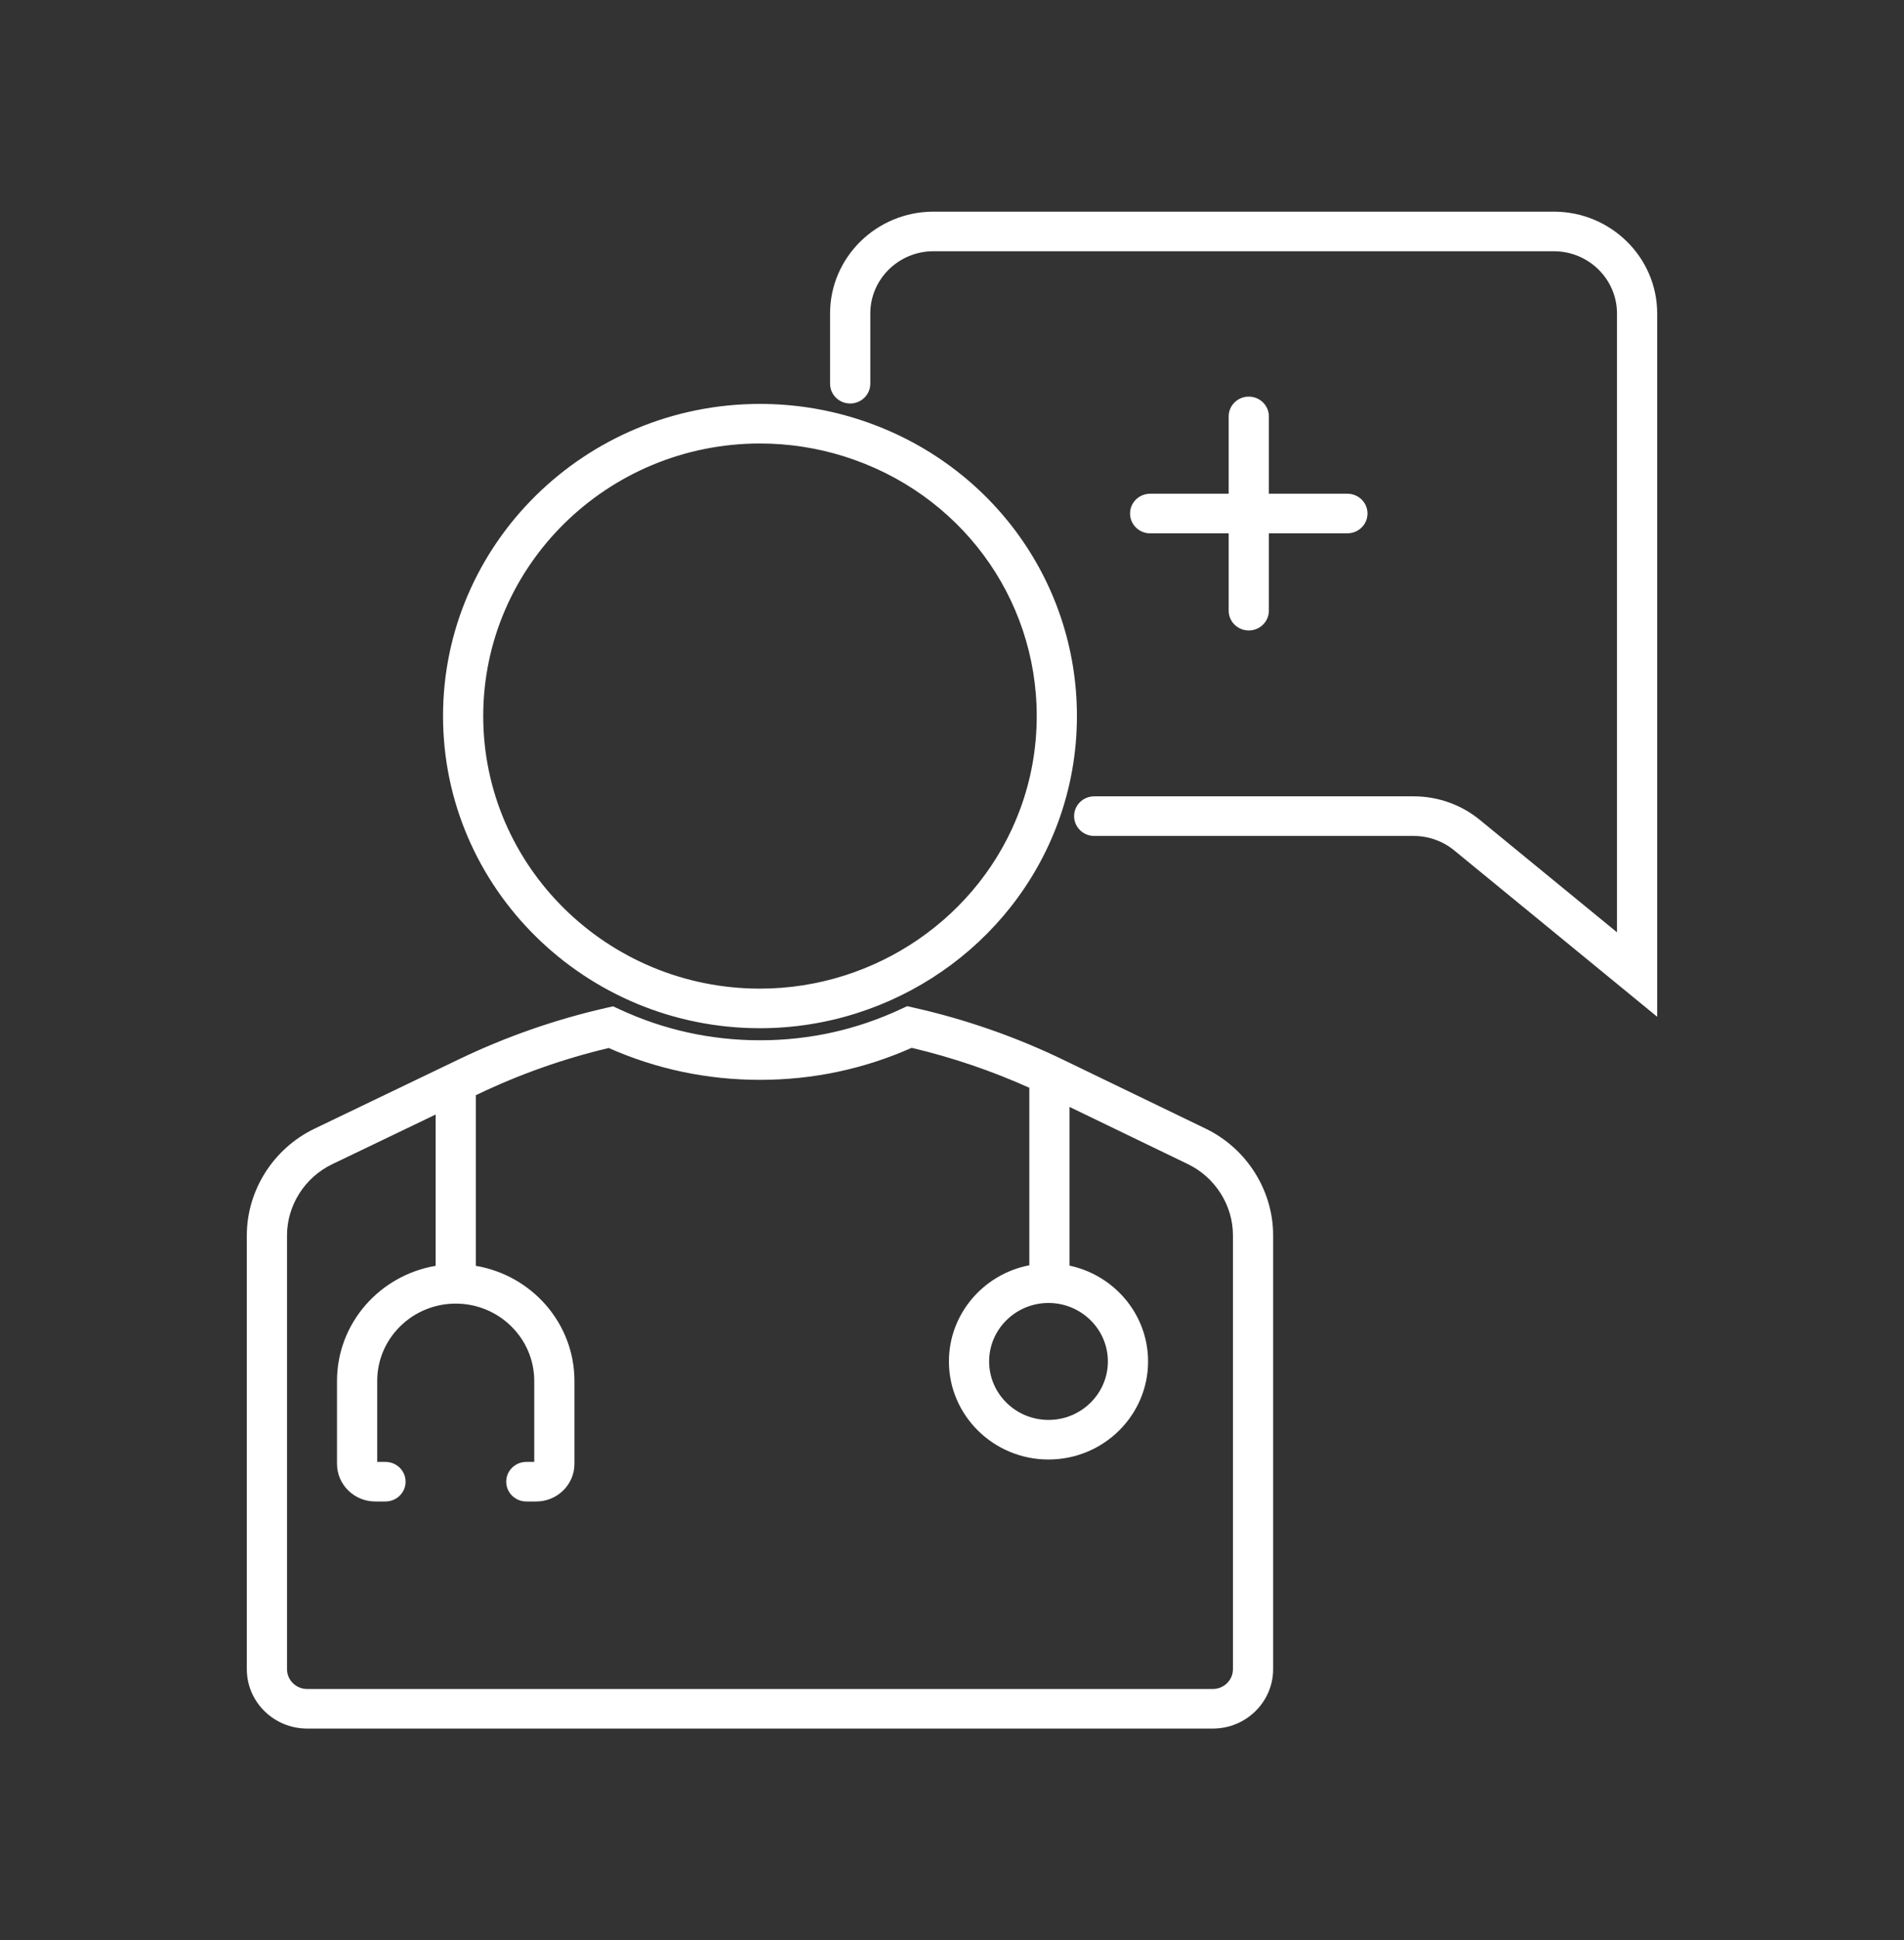 <svg width="54" height="55" viewBox="0 0 54 55" fill="none" xmlns="http://www.w3.org/2000/svg">
<rect x="0" y="0" width="54" height="55" fill="#333333" stroke="none"/>
<path d="M34.193 31.993L30.155 30.042C28.809 29.392 27.385 28.895 25.922 28.566L25.729 28.522L25.55 28.605C24.295 29.191 22.951 29.489 21.554 29.489C20.162 29.489 18.821 29.193 17.568 28.61L17.389 28.527L17.196 28.57C15.757 28.897 14.353 29.386 13.026 30.023L8.922 31.994C7.754 32.554 7 33.743 7 35.021V47.316C7 48.245 7.767 49 8.71 49H34.398C35.341 49 36.108 48.245 36.108 47.316V35.017C36.108 33.742 35.356 32.554 34.193 31.993ZM31.421 38.593C31.421 39.507 30.665 40.251 29.737 40.251C28.808 40.251 28.053 39.507 28.053 38.593C28.053 37.68 28.808 36.936 29.737 36.936C30.665 36.936 31.421 37.68 31.421 38.593ZM34.968 47.316C34.968 47.626 34.712 47.878 34.398 47.878H8.71C8.396 47.878 8.14 47.626 8.14 47.316V35.021C8.14 34.169 8.643 33.376 9.422 33.002L12.355 31.594V35.883C10.77 36.151 9.558 37.51 9.558 39.146V41.495C9.558 42.084 10.045 42.563 10.643 42.563H10.932C11.247 42.563 11.503 42.312 11.503 42.002C11.503 41.692 11.247 41.441 10.932 41.441H10.698V39.146C10.698 37.937 11.697 36.954 12.925 36.954C14.153 36.954 15.152 37.937 15.152 39.146V41.441H14.927C14.612 41.441 14.357 41.692 14.357 42.002C14.357 42.312 14.612 42.563 14.927 42.563H15.207C15.806 42.563 16.292 42.084 16.292 41.495V39.146C16.292 37.51 15.081 36.151 13.495 35.883V31.046L13.526 31.032C14.718 30.459 15.974 30.014 17.264 29.708C18.617 30.307 20.06 30.611 21.554 30.611C23.053 30.611 24.5 30.305 25.856 29.703C27.002 29.974 28.122 30.354 29.193 30.835V35.867C27.895 36.117 26.913 37.244 26.913 38.593C26.913 40.126 28.18 41.373 29.737 41.373C31.294 41.373 32.561 40.126 32.561 38.593C32.561 37.262 31.605 36.148 30.333 35.877V31.378L33.691 33C34.466 33.375 34.968 34.166 34.968 35.017V47.316ZM44.068 6H26.474C24.858 6 23.542 7.295 23.542 8.886V10.877C23.542 11.187 23.797 11.438 24.113 11.438C24.427 11.438 24.683 11.187 24.683 10.877V8.886C24.683 7.914 25.486 7.122 26.475 7.122H44.068C45.056 7.122 45.86 7.914 45.86 8.886V26.428L41.971 23.242C41.446 22.811 40.78 22.574 40.096 22.574H31.033C30.718 22.574 30.463 22.825 30.463 23.135C30.463 23.445 30.718 23.697 31.033 23.697H40.096C40.514 23.697 40.921 23.842 41.242 24.105L47 28.822V8.886C47 7.295 45.685 6 44.068 6ZM21.554 29.147C25.319 29.147 28.714 26.808 30.002 23.328C30.361 22.358 30.543 21.338 30.543 20.298C30.543 16.429 28.028 13.041 24.286 11.867C23.403 11.59 22.484 11.45 21.554 11.45C16.597 11.45 12.565 15.419 12.565 20.298C12.565 25.177 16.598 29.147 21.554 29.147ZM21.554 12.572C22.366 12.572 23.169 12.695 23.939 12.937C27.207 13.962 29.403 16.921 29.403 20.299C29.403 21.207 29.244 22.097 28.931 22.943C27.806 25.983 24.841 28.025 21.554 28.025C17.226 28.025 13.705 24.559 13.705 20.299C13.705 16.039 17.226 12.572 21.554 12.572ZM35.417 11.243C35.102 11.243 34.847 11.494 34.847 11.804V13.996H32.62C32.305 13.996 32.05 14.247 32.05 14.557C32.05 14.867 32.305 15.119 32.62 15.119H34.847V17.311C34.847 17.621 35.102 17.872 35.417 17.872C35.732 17.872 35.987 17.621 35.987 17.311V15.118H38.214C38.529 15.118 38.784 14.867 38.784 14.557C38.784 14.247 38.529 13.996 38.214 13.996H35.987V11.804C35.987 11.494 35.732 11.243 35.417 11.243Z" fill="white"/>
</svg>
